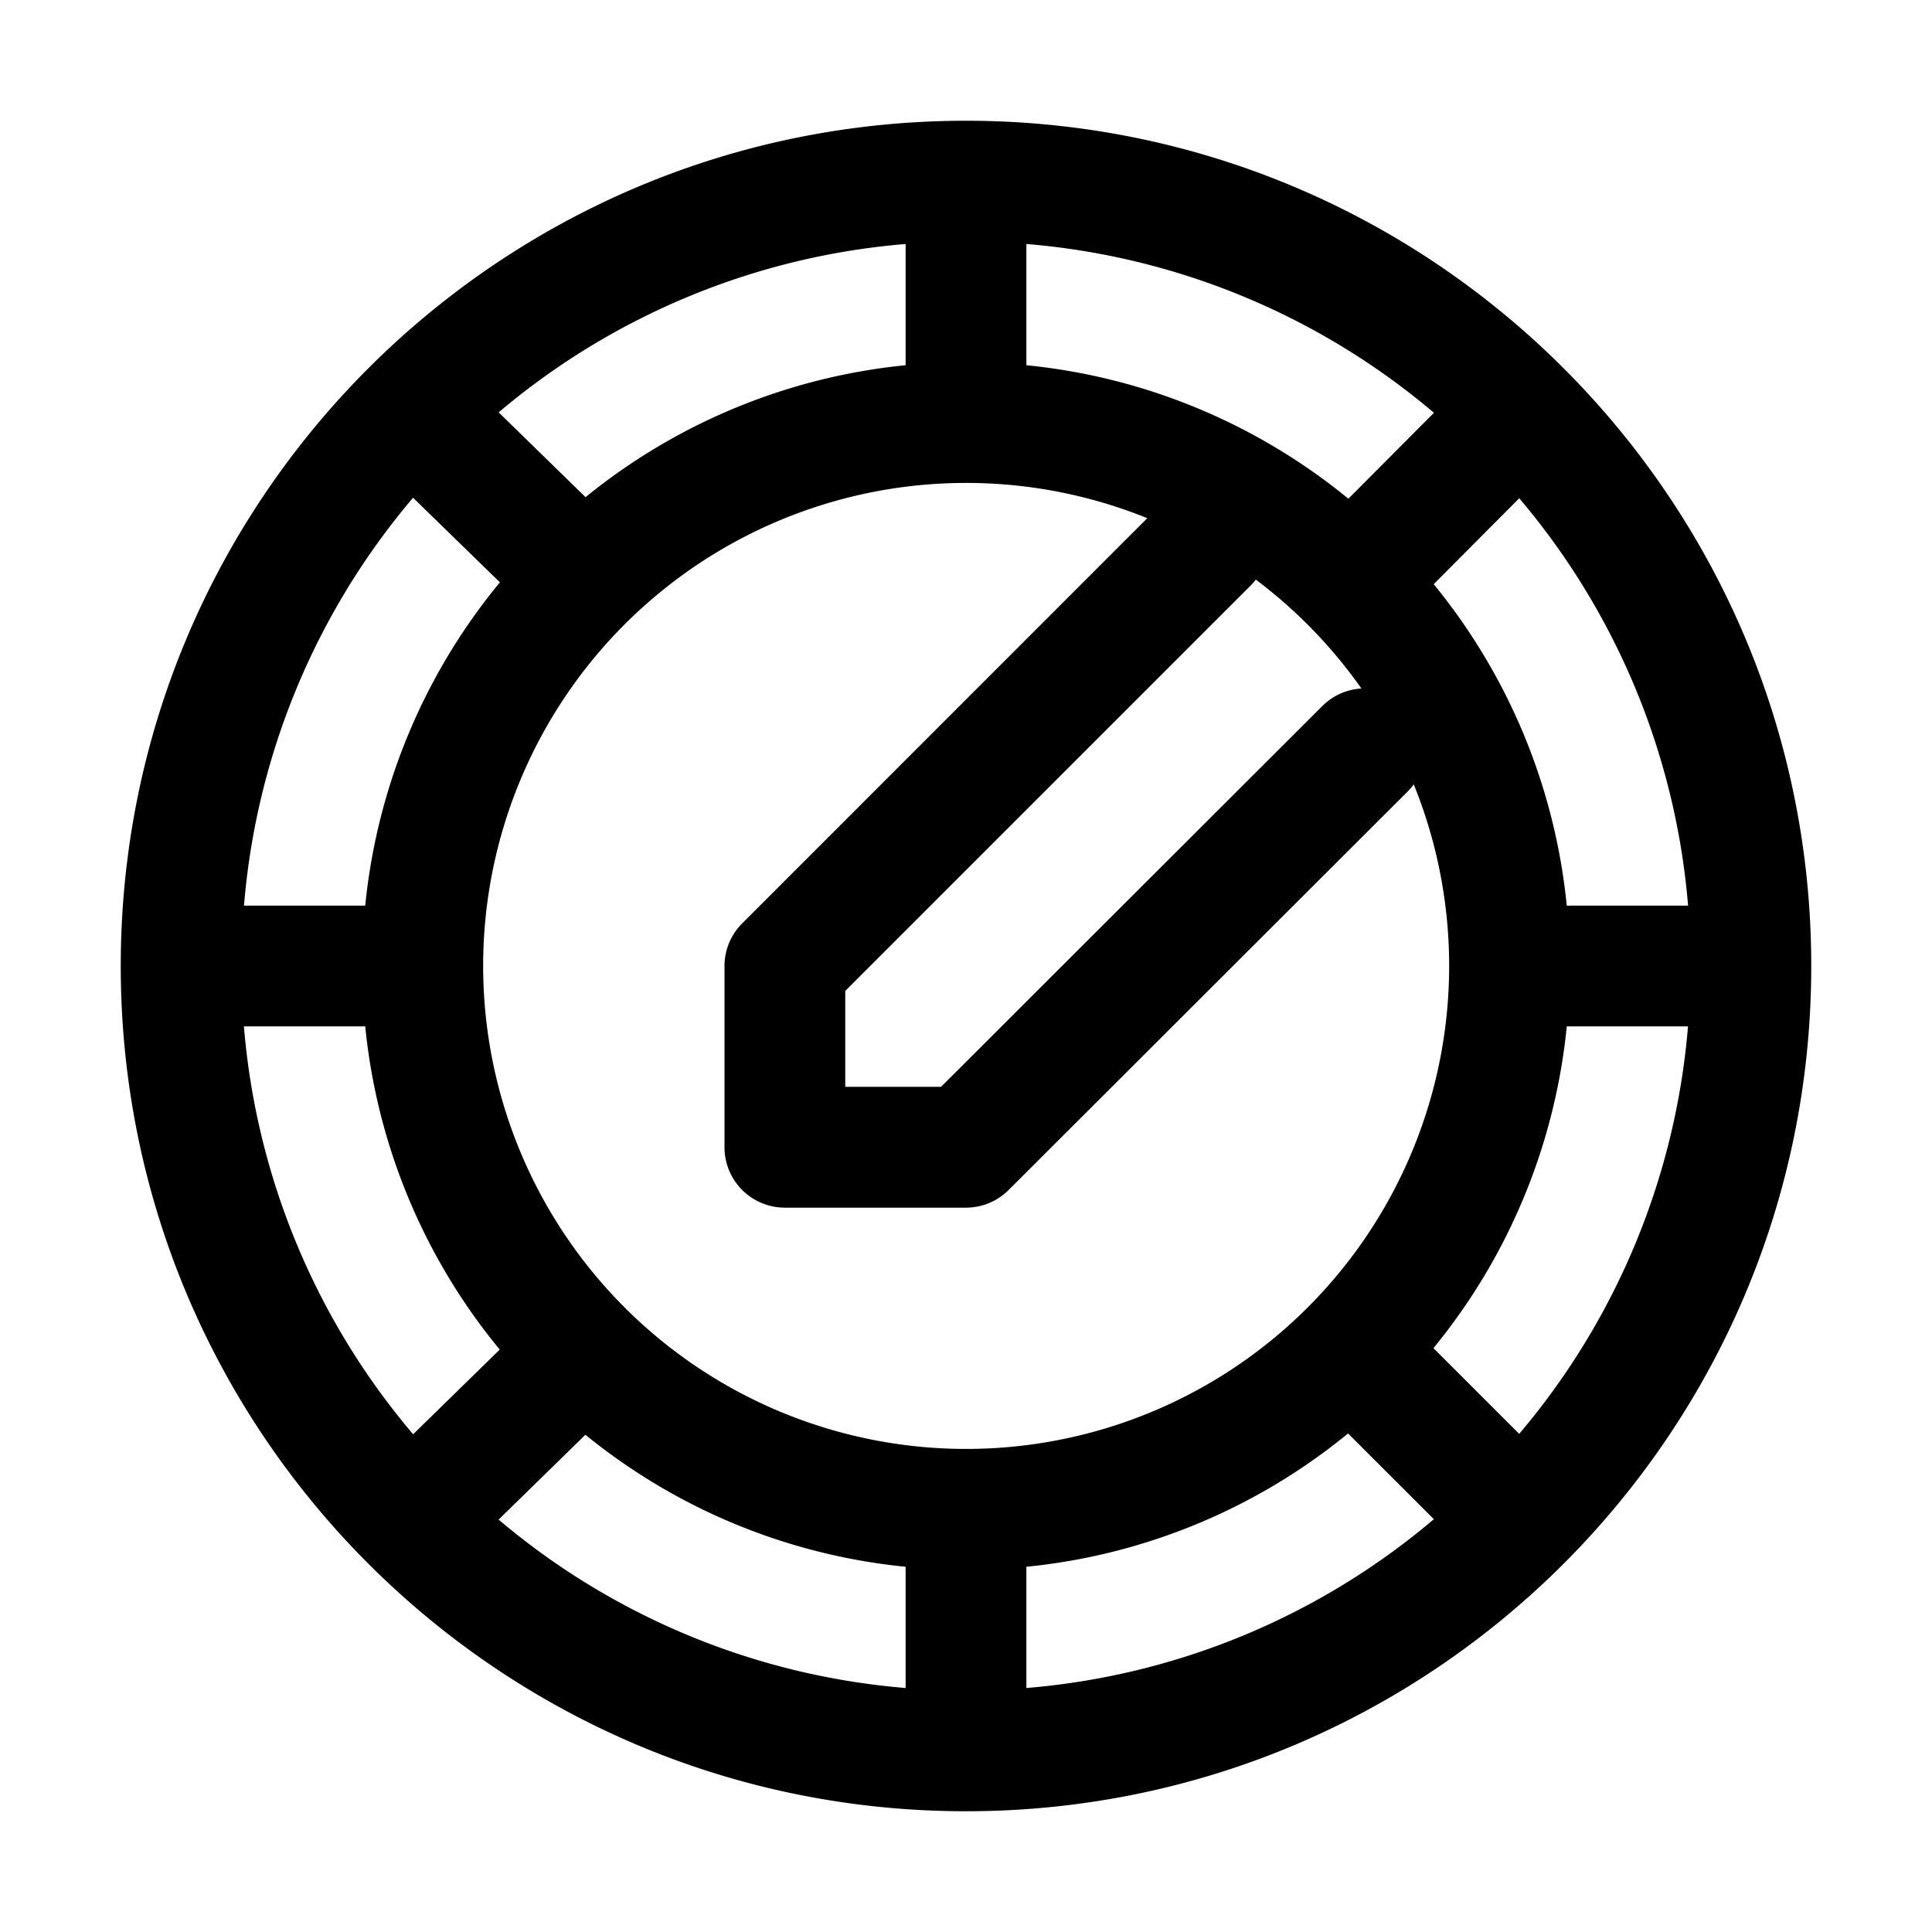 <svg width="24" height="24" xmlns="http://www.w3.org/2000/svg"><path fill-rule="evenodd" clip-rule="evenodd" d="M6.194 18.877a8.96 8.96 0 0 0 5.056 2.092v-1.506a7.465 7.465 0 0 1-3.978-1.64l-1.078 1.054zm-1.062-1.06 1.076-1.052a7.466 7.466 0 0 1-1.671-4.016l-.037.001H3.03a8.96 8.96 0 0 0 2.102 5.067zm12.68 1.055-1.066-1.065a7.466 7.466 0 0 1-3.996 1.656v1.506a8.961 8.961 0 0 0 5.062-2.097zm1.06-1.06a8.96 8.96 0 0 0 2.097-5.062h-1.506a7.465 7.465 0 0 1-1.656 3.997l1.065 1.065zM6.194 5.122l1.08 1.054a7.465 7.465 0 0 1 3.976-1.639V3.031a8.96 8.96 0 0 0-5.056 2.092zm-1.062 1.06a8.96 8.96 0 0 0-2.101 5.068h1.506A7.466 7.466 0 0 1 6.21 7.234l-1.078-1.05zm9.12.255a6 6 0 1 0 3.31 3.307.75.75 0 0 1-.076.089l-4.956 4.949a.75.75 0 0 1-.53.22H9.75a.75.75 0 0 1-.75-.75V12a.75.75 0 0 1 .22-.53l5.032-5.033zM15.6 7.2a.752.752 0 0 1-.07.08l-5.03 5.03v1.191h1.19l4.736-4.73a.747.747 0 0 1 .486-.218A6.035 6.035 0 0 0 15.6 7.2zm2.213-2.072a8.96 8.96 0 0 0-5.063-2.097v1.506c1.51.15 2.888.748 4 1.658l1.063-1.067zm1.06 1.061L17.81 7.257a7.465 7.465 0 0 1 1.653 3.994l.037-.001h1.47a8.96 8.96 0 0 0-2.097-5.06zM12 22.5C6.201 22.5 1.5 17.799 1.5 12S6.201 1.5 12 1.5 22.5 6.201 22.5 12 17.799 22.5 12 22.5z"/></svg>